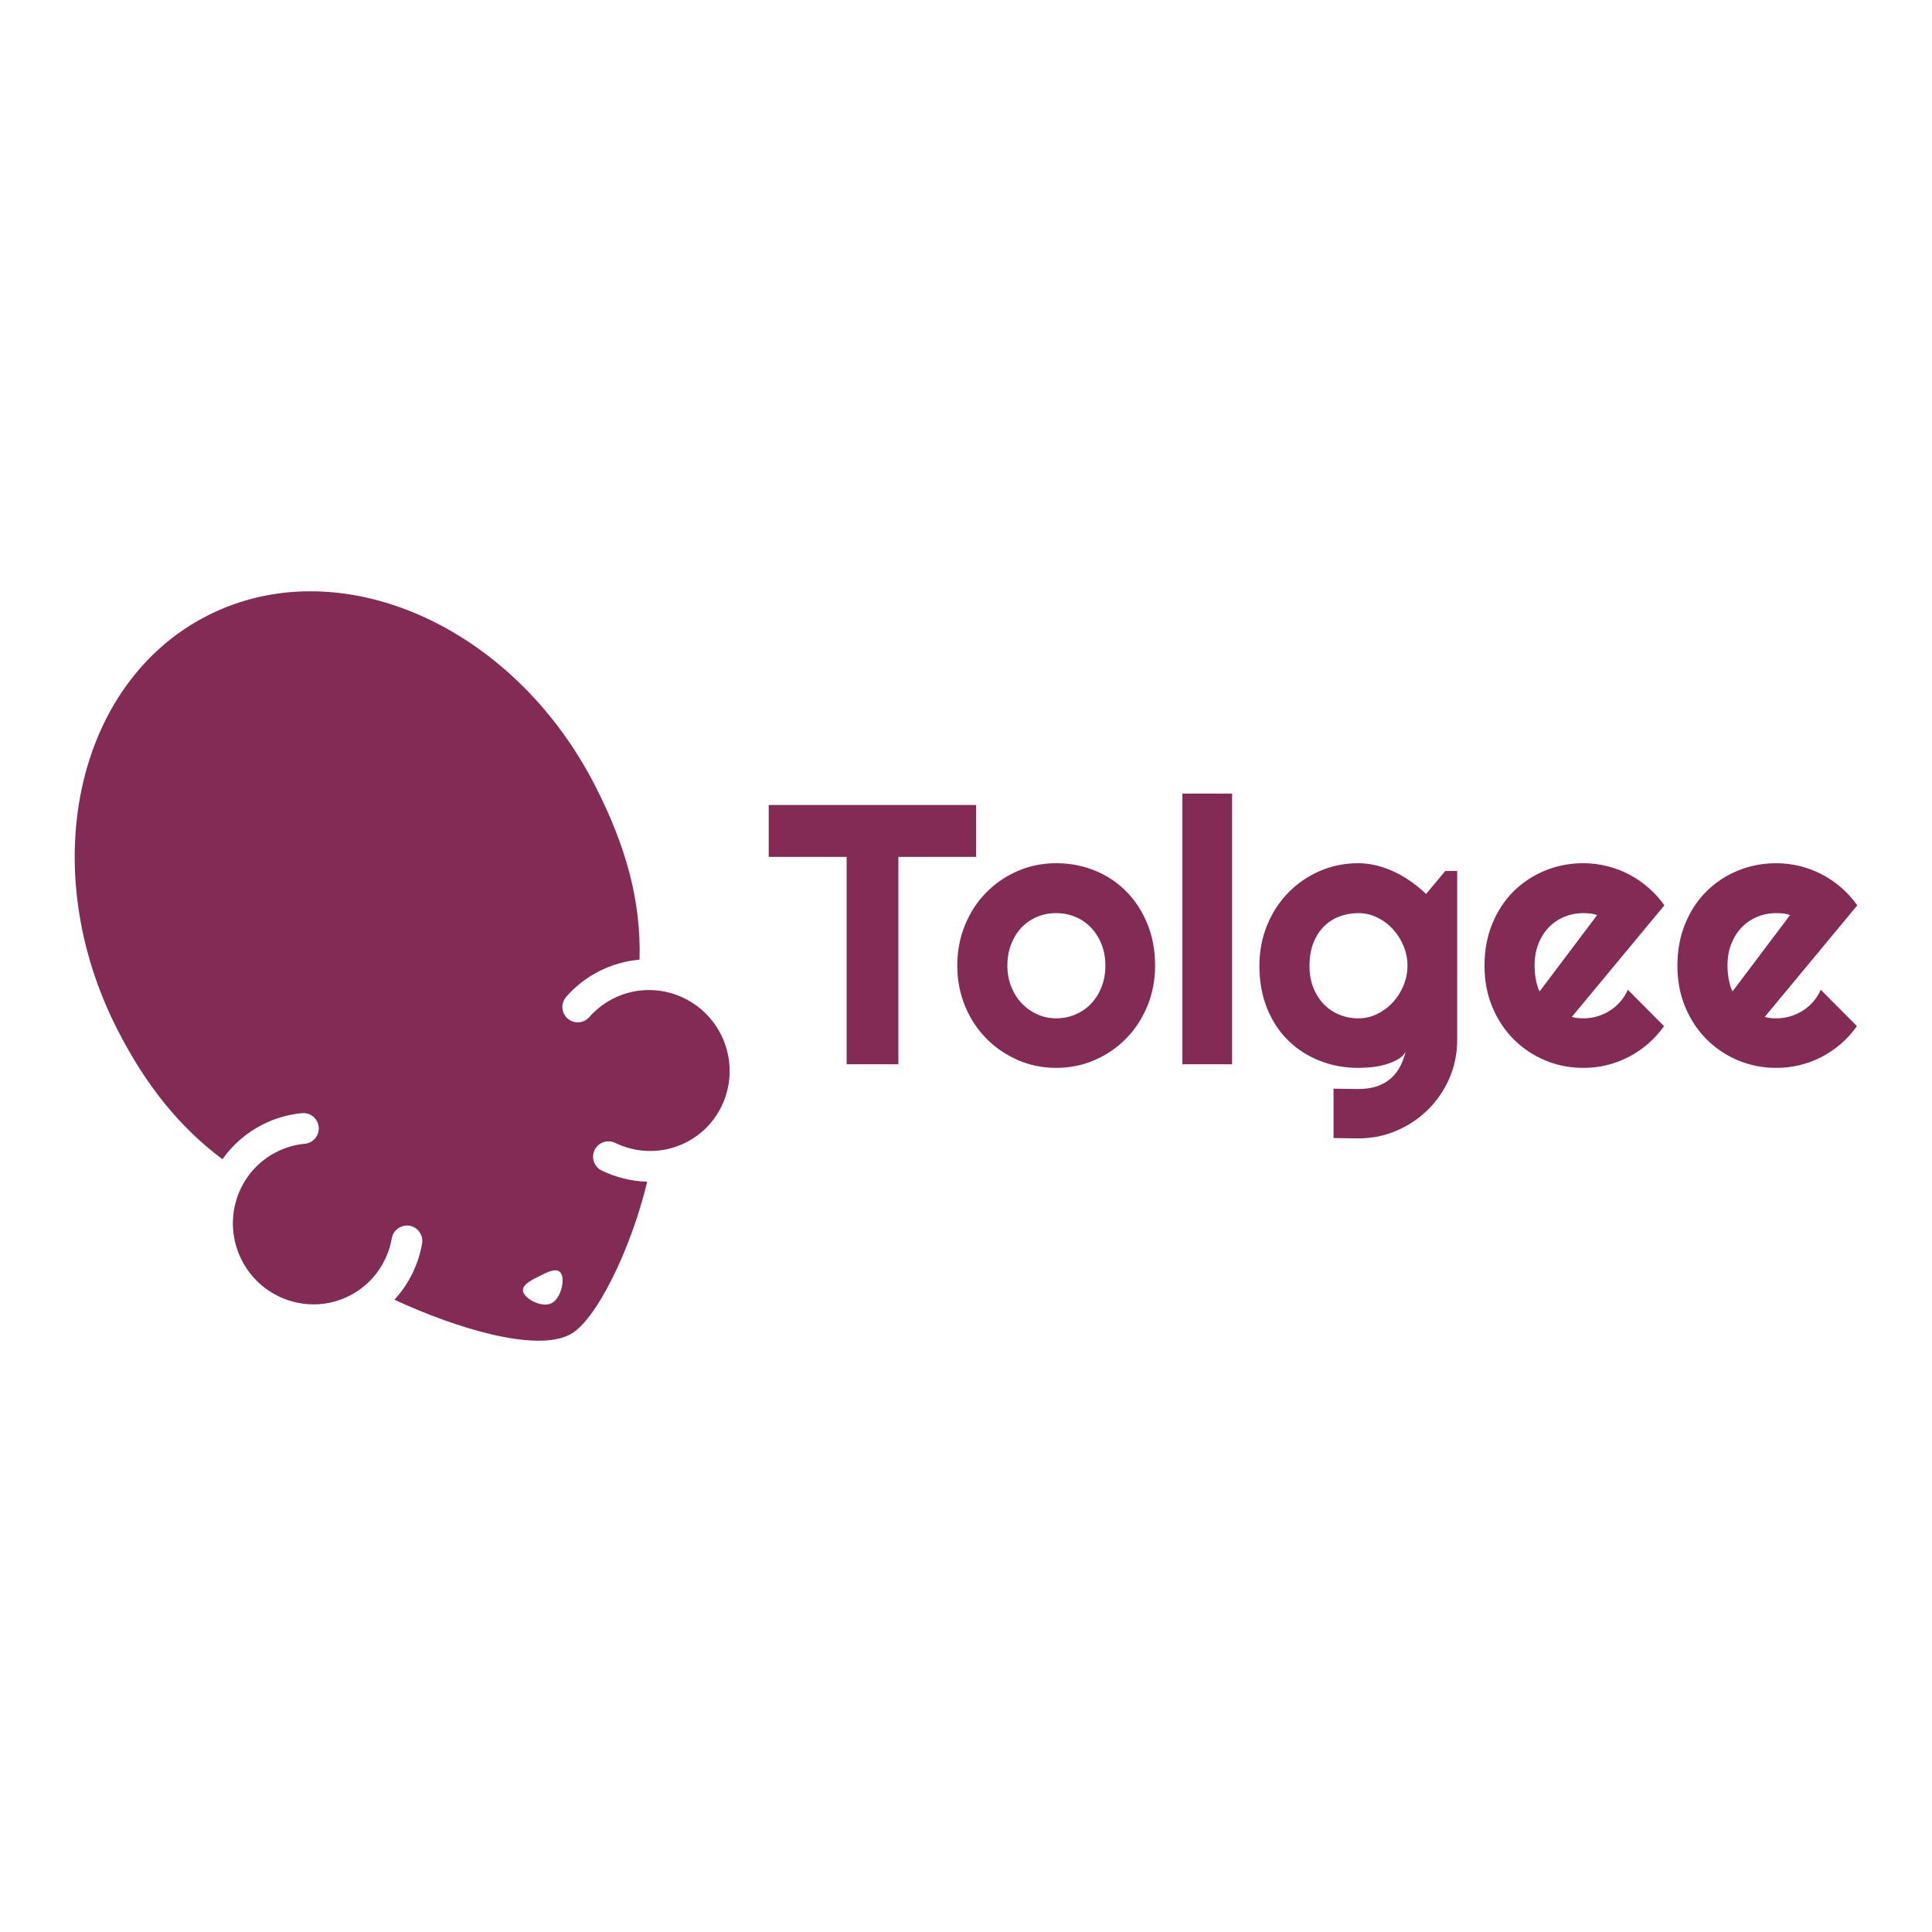 <?xml version="1.0" encoding="UTF-8" standalone="no"?>
<!DOCTYPE svg PUBLIC "-//W3C//DTD SVG 1.1//EN" "http://www.w3.org/Graphics/SVG/1.1/DTD/svg11.dtd">
<svg width="100%" height="100%" viewBox="0 0 2481 2481" version="1.1" xmlns="http://www.w3.org/2000/svg"
     xml:space="preserve"
     style="fill-rule:evenodd;clip-rule:evenodd;stroke-linejoin:round;stroke-miterlimit:2;">
    <g transform="matrix(1,0,0,1,-0.343,97.37)">
        <path d="M831.451,1420.13C810.806,1506.67 765.481,1599.4 731.965,1616.56C687.673,1639.24 586.199,1608.47 506.844,1571.68C525.498,1551.45 537.703,1526.29 542.371,1499.55C544.246,1488.82 537.053,1478.57 526.318,1476.71C515.582,1474.83 505.345,1482.03 503.472,1492.76C498.118,1523.43 479.069,1551.26 449.386,1566.46C398.939,1592.28 336.89,1571.89 310.87,1521.06C284.851,1470.25 304.584,1407.98 355.032,1382.16C366.861,1376.09 379.328,1372.57 391.822,1371.4C402.672,1370.37 410.652,1360.74 409.631,1349.89C408.611,1339.05 398.974,1331.06 388.126,1332.09C370.778,1333.71 353.462,1338.59 337.037,1347C315.993,1357.77 298.792,1373.12 286.012,1391.26C230.466,1349.78 187.568,1296.03 151.391,1225.36C45.467,1018.46 96.83,780.156 266.021,693.537C435.213,606.919 658.571,704.576 764.497,911.476C804.088,988.809 823.758,1059.32 821.617,1135.01C803.876,1136.53 786.148,1141.44 769.353,1150.03C752.929,1158.45 738.849,1169.65 727.383,1182.76C720.212,1190.97 721.052,1203.45 729.258,1210.62C737.464,1217.79 749.947,1216.95 757.118,1208.76C765.375,1199.3 775.519,1191.24 787.348,1185.19C837.795,1159.37 899.845,1179.76 925.864,1230.57C951.883,1281.4 932.151,1343.66 881.704,1369.49C852.02,1384.68 818.305,1383.86 790.294,1370.28C780.49,1365.53 768.669,1369.63 763.913,1379.42C759.157,1389.23 763.256,1401.05 773.06,1405.82C791.25,1414.63 811.174,1419.56 831.451,1420.13ZM691.392,1542.19C702.676,1536.41 716.364,1529.04 721.155,1538.4C725.947,1547.75 720.038,1570.33 708.754,1576.11C697.472,1581.89 677.75,1572.68 672.959,1563.31C668.169,1553.96 680.11,1547.98 691.392,1542.19ZM1871.62,1237.97C1871.62,1255.46 1868.29,1271.87 1861.63,1287.19C1854.98,1302.51 1845.88,1315.9 1834.35,1327.36C1822.82,1338.81 1809.36,1347.87 1793.95,1354.52C1778.55,1361.18 1762.11,1364.5 1744.62,1364.5L1712.81,1364.04L1712.81,1300.66L1744.15,1301.12C1754.06,1301.12 1762.5,1299.84 1769.46,1297.29C1776.42,1294.74 1782.31,1291.25 1787.11,1286.84C1791.9,1282.43 1795.73,1277.36 1798.6,1271.64C1801.46,1265.91 1803.74,1259.87 1805.45,1253.53C1802.97,1257.55 1799.41,1260.84 1794.77,1263.39C1790.12,1265.95 1784.98,1268.04 1779.33,1269.66C1773.68,1271.29 1767.8,1272.41 1761.68,1273.03C1755.57,1273.65 1749.88,1273.96 1744.62,1273.96C1727.13,1273.96 1710.68,1270.94 1695.28,1264.9C1679.88,1258.87 1666.41,1250.24 1654.88,1239.02C1643.35,1227.79 1634.26,1214.06 1627.6,1197.81C1620.95,1181.55 1617.62,1163.21 1617.62,1142.78C1617.62,1124.05 1620.95,1106.64 1627.6,1090.54C1634.26,1074.45 1643.35,1060.52 1654.88,1048.75C1666.41,1036.99 1679.88,1027.78 1695.28,1021.12C1710.68,1014.47 1727.13,1011.14 1744.62,1011.14C1752.67,1011.14 1760.64,1012.15 1768.53,1014.16C1776.42,1016.17 1784.09,1018.96 1791.52,1022.52C1798.95,1026.08 1806.03,1030.26 1812.76,1035.06C1819.49,1039.85 1825.8,1045.04 1831.68,1050.61L1856.29,1021.12L1871.62,1021.12L1871.62,1237.97ZM2018.81,1208.49C2021.29,1209.26 2023.76,1209.76 2026.24,1209.99C2028.72,1210.23 2031.19,1210.34 2033.67,1210.34C2039.86,1210.34 2045.82,1209.49 2051.55,1207.79C2057.27,1206.09 2062.65,1203.65 2067.68,1200.48C2072.71,1197.3 2077.2,1193.43 2081.15,1188.87C2085.1,1184.3 2088.31,1179.23 2090.78,1173.66L2137.22,1220.33C2131.34,1228.68 2124.56,1236.19 2116.9,1242.85C2109.24,1249.5 2100.96,1255.15 2092.06,1259.8C2083.16,1264.44 2073.8,1267.96 2063.97,1270.36C2054.14,1272.76 2044.04,1273.96 2033.67,1273.96C2016.18,1273.96 1999.73,1270.71 1984.33,1264.21C1968.93,1257.7 1955.47,1248.65 1943.94,1237.04C1932.4,1225.43 1923.31,1211.62 1916.66,1195.6C1910,1179.58 1906.67,1161.97 1906.67,1142.78C1906.67,1123.12 1910,1105.17 1916.66,1088.92C1923.31,1072.67 1932.4,1058.81 1943.94,1047.36C1955.47,1035.91 1968.93,1027.01 1984.33,1020.66C1999.73,1014.31 2016.18,1011.14 2033.67,1011.14C2044.04,1011.14 2054.18,1012.38 2064.08,1014.86C2073.99,1017.33 2083.39,1020.89 2092.29,1025.54C2101.19,1030.18 2109.51,1035.87 2117.25,1042.6C2124.99,1049.33 2131.8,1056.88 2137.68,1065.24L2018.81,1208.49ZM2266.54,1208.49C2269.01,1209.26 2271.49,1209.76 2273.97,1209.99C2276.44,1210.23 2278.92,1210.34 2281.39,1210.34C2287.59,1210.34 2293.55,1209.49 2299.27,1207.79C2305,1206.09 2310.38,1203.65 2315.41,1200.48C2320.44,1197.3 2324.93,1193.43 2328.87,1188.87C2332.82,1184.3 2336.03,1179.23 2338.51,1173.66L2384.94,1220.33C2379.06,1228.68 2372.29,1236.19 2364.63,1242.85C2356.97,1249.5 2348.68,1255.15 2339.78,1259.8C2330.89,1264.44 2321.52,1267.96 2311.69,1270.36C2301.86,1272.76 2291.76,1273.96 2281.39,1273.96C2263.9,1273.96 2247.46,1270.71 2232.06,1264.21C2216.66,1257.7 2203.19,1248.65 2191.66,1237.04C2180.13,1225.43 2171.04,1211.62 2164.38,1195.6C2157.72,1179.58 2154.4,1161.97 2154.4,1142.78C2154.4,1123.12 2157.72,1105.17 2164.38,1088.92C2171.04,1072.67 2180.13,1058.81 2191.66,1047.36C2203.19,1035.91 2216.66,1027.01 2232.06,1020.66C2247.46,1014.31 2263.9,1011.14 2281.39,1011.14C2291.76,1011.14 2301.9,1012.38 2311.81,1014.86C2321.72,1017.33 2331.12,1020.89 2340.02,1025.54C2348.92,1030.18 2357.24,1035.87 2364.98,1042.6C2372.72,1049.33 2379.53,1056.88 2385.41,1065.24L2266.54,1208.49ZM1483.66,1142.78C1483.66,1161.36 1480.33,1178.65 1473.68,1194.67C1467.02,1210.69 1457.97,1224.54 1446.51,1236.23C1435.06,1247.92 1421.63,1257.12 1406.23,1263.86C1390.83,1270.59 1374.31,1273.96 1356.66,1273.96C1339.17,1273.96 1322.73,1270.59 1307.33,1263.86C1291.93,1257.12 1278.46,1247.92 1266.93,1236.23C1255.4,1224.54 1246.3,1210.69 1239.65,1194.67C1232.99,1178.65 1229.66,1161.36 1229.66,1142.78C1229.66,1123.9 1232.99,1106.41 1239.65,1090.31C1246.3,1074.21 1255.4,1060.32 1266.93,1048.64C1278.46,1036.95 1291.93,1027.78 1307.33,1021.12C1322.73,1014.47 1339.17,1011.14 1356.66,1011.14C1374.31,1011.14 1390.83,1014.27 1406.23,1020.54C1421.63,1026.81 1435.06,1035.71 1446.51,1047.24C1457.97,1058.78 1467.02,1072.63 1473.68,1088.8C1480.33,1104.98 1483.66,1122.97 1483.66,1142.78ZM1153.98,1269.31L1087.58,1269.31L1087.58,1003.01L987.512,1003.01L987.512,936.382L1253.81,936.382L1253.81,1003.01L1153.98,1003.01L1153.98,1269.31ZM1582.56,1269.31L1518.72,1269.31L1518.72,921.756L1582.56,921.756L1582.56,1269.31ZM1419.81,1142.78C1419.81,1132.57 1418.15,1123.32 1414.82,1115.04C1411.49,1106.76 1406.97,1099.64 1401.24,1093.68C1395.51,1087.72 1388.82,1083.15 1381.16,1079.98C1373.5,1076.81 1365.33,1075.22 1356.66,1075.22C1348,1075.22 1339.83,1076.81 1332.17,1079.98C1324.51,1083.15 1317.85,1087.72 1312.2,1093.68C1306.55,1099.64 1302.1,1106.76 1298.85,1115.04C1295.6,1123.32 1293.98,1132.57 1293.98,1142.78C1293.98,1152.38 1295.6,1161.28 1298.85,1169.48C1302.1,1177.68 1306.55,1184.8 1312.2,1190.84C1317.85,1196.88 1324.51,1201.64 1332.17,1205.12C1339.83,1208.6 1348,1210.34 1356.66,1210.34C1365.33,1210.34 1373.5,1208.72 1381.16,1205.47C1388.82,1202.22 1395.51,1197.65 1401.24,1191.77C1406.97,1185.89 1411.49,1178.77 1414.82,1170.41C1418.15,1162.05 1419.81,1152.84 1419.81,1142.78ZM1807.77,1142.78C1807.77,1134.11 1806.1,1125.72 1802.78,1117.59C1799.45,1109.46 1794.92,1102.27 1789.19,1096C1783.47,1089.73 1776.77,1084.7 1769.11,1080.91C1761.45,1077.12 1753.29,1075.22 1744.62,1075.22C1735.95,1075.22 1727.79,1076.69 1720.12,1079.63C1712.46,1082.57 1705.81,1086.91 1700.16,1092.63C1694.51,1098.36 1690.06,1105.44 1686.81,1113.88C1683.56,1122.31 1681.93,1131.95 1681.93,1142.78C1681.93,1153.15 1683.56,1162.48 1686.81,1170.76C1690.06,1179.04 1694.51,1186.12 1700.16,1192C1705.81,1197.88 1712.46,1202.41 1720.12,1205.58C1727.79,1208.76 1735.95,1210.34 1744.62,1210.34C1753.29,1210.34 1761.45,1208.45 1769.11,1204.65C1776.77,1200.86 1783.47,1195.83 1789.19,1189.56C1794.92,1183.3 1799.45,1176.1 1802.78,1167.97C1806.1,1159.85 1807.77,1151.45 1807.77,1142.78ZM2051.31,1077.77C2048.37,1076.69 2045.47,1075.99 2042.61,1075.68C2039.75,1075.38 2036.77,1075.22 2033.67,1075.22C2025,1075.22 2016.84,1076.81 2009.17,1079.98C2001.51,1083.15 1994.86,1087.68 1989.21,1093.56C1983.56,1099.44 1979.11,1106.52 1975.86,1114.81C1972.61,1123.09 1970.98,1132.41 1970.98,1142.78C1970.98,1145.1 1971.1,1147.73 1971.33,1150.67C1971.56,1153.62 1971.95,1156.6 1972.49,1159.61C1973.03,1162.63 1973.69,1165.53 1974.47,1168.32C1975.24,1171.11 1976.25,1173.58 1977.48,1175.75L2051.31,1077.77ZM2299.04,1077.77C2296.1,1076.69 2293.2,1075.99 2290.33,1075.68C2287.47,1075.38 2284.49,1075.22 2281.39,1075.22C2272.73,1075.22 2264.56,1076.81 2256.9,1079.98C2249.24,1083.15 2242.58,1087.68 2236.93,1093.56C2231.28,1099.44 2226.84,1106.52 2223.58,1114.81C2220.33,1123.09 2218.71,1132.41 2218.71,1142.78C2218.71,1145.1 2218.83,1147.73 2219.06,1150.67C2219.29,1153.62 2219.68,1156.6 2220.22,1159.61C2220.76,1162.63 2221.42,1165.53 2222.19,1168.32C2222.97,1171.11 2223.97,1173.58 2225.21,1175.75L2299.04,1077.77Z" style="fill:rgb(130,43,85);"/>
    </g>
</svg>
